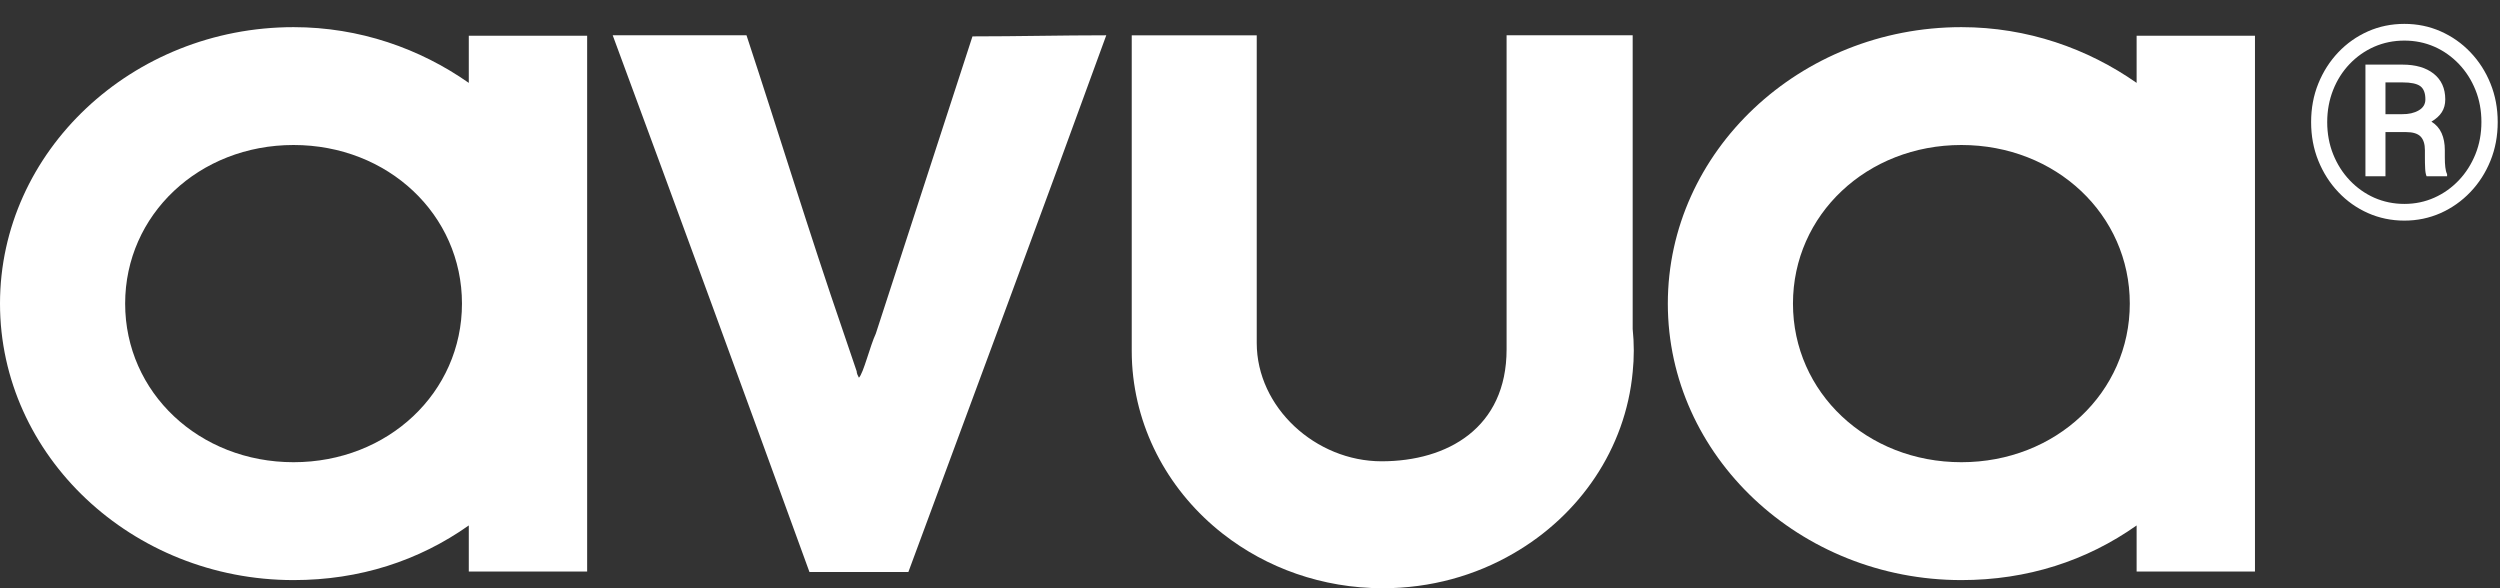 <svg width="85" height="20" viewBox="0 0 85 20" fill="none" xmlns="http://www.w3.org/2000/svg">
<rect x="0" y="0" width="85" height="20" fill="#333333" stroke="none"/>
<g clip-path="url(#clip0_1_4650)">
<path d="M81.749 7.501C81.309 7.501 80.895 7.415 80.512 7.245C80.127 7.074 79.791 6.836 79.502 6.53C79.213 6.225 78.987 5.869 78.823 5.465C78.659 5.059 78.578 4.622 78.578 4.152C78.578 3.681 78.659 3.244 78.823 2.84C78.987 2.435 79.213 2.083 79.502 1.778C79.791 1.474 80.127 1.237 80.512 1.066C80.895 0.896 81.309 0.812 81.749 0.812C82.189 0.812 82.598 0.896 82.983 1.066C83.368 1.237 83.704 1.472 83.995 1.778C84.285 2.081 84.512 2.435 84.676 2.84C84.84 3.244 84.922 3.681 84.922 4.152C84.922 4.622 84.84 5.061 84.676 5.465C84.512 5.869 84.285 6.225 83.993 6.53C83.701 6.836 83.363 7.074 82.981 7.245C82.596 7.415 82.187 7.501 81.749 7.501ZM81.749 6.933C82.113 6.933 82.452 6.862 82.769 6.72C83.085 6.579 83.361 6.381 83.602 6.128C83.842 5.874 84.029 5.579 84.165 5.243C84.301 4.907 84.368 4.541 84.368 4.148C84.368 3.755 84.3 3.39 84.165 3.056C84.03 2.721 83.842 2.427 83.602 2.175C83.361 1.924 83.084 1.727 82.769 1.588C82.452 1.45 82.113 1.38 81.749 1.38C81.385 1.38 81.041 1.45 80.723 1.589C80.406 1.729 80.127 1.925 79.886 2.177C79.646 2.429 79.459 2.723 79.326 3.06C79.193 3.398 79.125 3.76 79.125 4.152C79.125 4.543 79.193 4.91 79.328 5.246C79.463 5.582 79.651 5.878 79.891 6.131C80.132 6.384 80.409 6.582 80.728 6.724C81.046 6.863 81.385 6.933 81.749 6.933ZM80.425 5.994V2.197H81.686C82.132 2.197 82.486 2.3 82.747 2.507C83.007 2.715 83.139 3.005 83.139 3.38C83.139 3.548 83.1 3.692 83.022 3.814C82.944 3.936 82.827 4.043 82.669 4.135C82.827 4.234 82.942 4.364 83.015 4.528C83.088 4.692 83.124 4.884 83.124 5.105V5.355C83.124 5.476 83.129 5.587 83.14 5.683C83.15 5.78 83.171 5.86 83.201 5.921V5.993H82.504C82.476 5.931 82.46 5.839 82.455 5.718C82.449 5.598 82.447 5.475 82.447 5.35V5.108C82.447 4.897 82.397 4.741 82.298 4.64C82.199 4.541 82.036 4.491 81.812 4.491H81.106V5.993L80.425 5.994ZM81.106 3.882H81.672C81.893 3.885 82.08 3.843 82.233 3.755C82.387 3.668 82.463 3.541 82.463 3.379C82.463 3.164 82.405 3.015 82.29 2.929C82.173 2.844 81.973 2.802 81.687 2.802H81.106V3.882Z" fill="white"/>
</g>
<path d="M19.963 1.214V19.431H15.939V17.865C14.237 19.067 12.225 19.723 9.982 19.723C4.488 19.723 0 15.497 0 10.323C0 5.149 4.488 0.923 9.982 0.923C12.225 0.923 14.276 1.652 15.939 2.818V1.214H19.963ZM9.981 15.715C13.192 15.715 15.707 13.347 15.707 10.322C15.707 7.298 13.192 4.93 9.981 4.93C6.77 4.93 4.255 7.299 4.255 10.322C4.255 13.346 6.77 15.715 9.981 15.715Z" fill="white"/>
<path d="M37.613 1.2C35.396 7.295 33.14 13.353 30.885 19.447H27.521C25.304 13.352 23.087 7.295 20.832 1.2H25.381C26.489 4.557 27.522 7.951 28.668 11.273L29.127 12.623C29.127 12.696 29.165 12.769 29.203 12.842C29.356 12.696 29.586 11.747 29.777 11.345L33.064 1.237C34.593 1.237 36.084 1.2 37.613 1.2Z" fill="white"/>
<path d="M76.669 1.214V19.431H72.645V17.865C70.943 19.067 68.931 19.723 66.687 19.723C61.194 19.723 56.706 15.497 56.706 10.323C56.706 5.149 61.194 0.923 66.687 0.923C68.931 0.923 70.982 1.652 72.645 2.818V1.214H76.669ZM66.687 15.715C69.898 15.715 72.413 13.347 72.413 10.322C72.413 7.298 69.899 4.93 66.687 4.93C63.476 4.93 60.961 7.299 60.961 10.322C60.961 13.346 63.476 15.715 66.687 15.715Z" fill="white"/>
<path d="M55.511 11.195V1.2H51.224V11.879C51.224 14.548 49.215 15.684 46.974 15.684C44.734 15.684 42.729 13.856 42.729 11.659V1.201H38.479V11.919C38.479 12.076 38.483 12.229 38.492 12.383C38.633 14.694 39.795 16.75 41.567 18.141C41.575 18.145 41.58 18.149 41.588 18.157C43.061 19.308 44.954 20 47.016 20C48.643 20 50.166 19.568 51.457 18.817C53.706 17.52 55.271 15.26 55.512 12.642C55.536 12.406 55.549 12.163 55.549 11.919C55.549 11.675 55.536 11.432 55.512 11.196L55.511 11.195Z" fill="white"/>
<defs>
<clipPath id="clip0_1_4650">
<rect width="8.313" height="8.313" fill="white" transform="translate(76.668)"/>
</clipPath>
</defs>
</svg>
